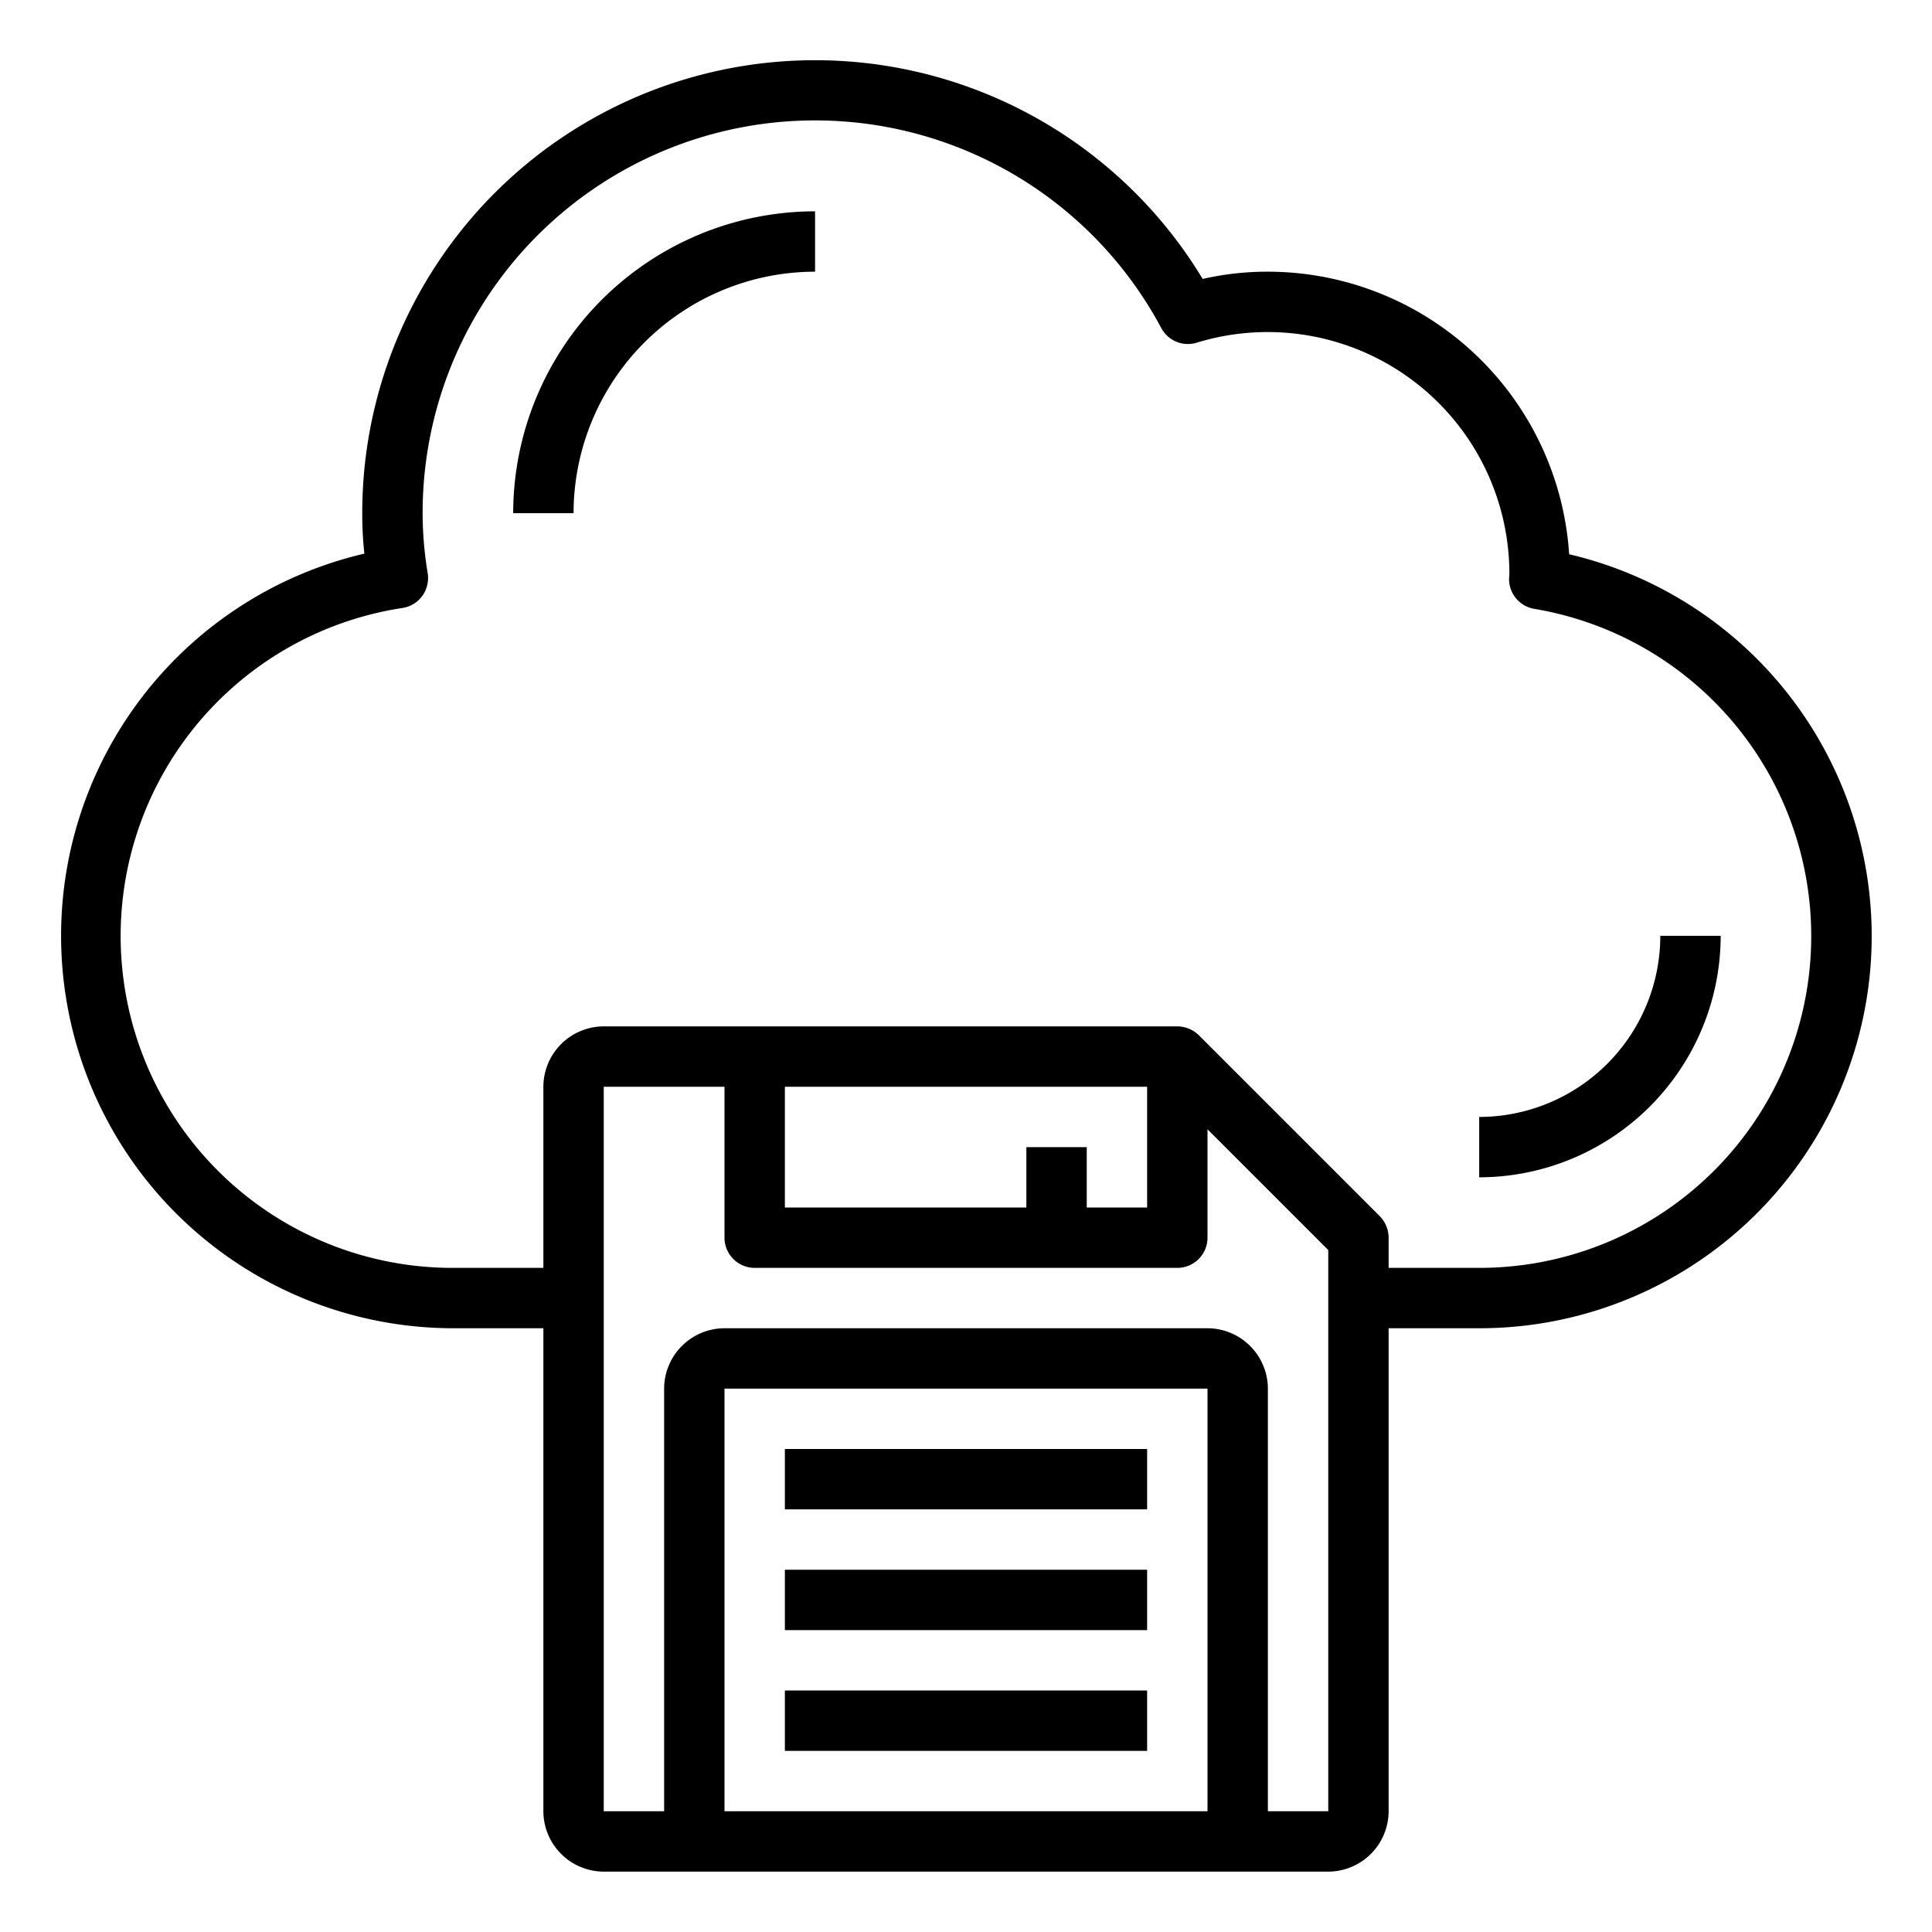 <svg xmlns="http://www.w3.org/2000/svg" viewBox="0 0 64 64" x="0px" y="0px"><g data-name="Cloud-Cloud Computing-Data-Storage-Disk"><path d="M51.98,18.36A10.01,10.01,0,0,0,42,9a9.663,9.663,0,0,0-2.16.24A15,15,0,0,0,12,17a12.414,12.414,0,0,0,.07,1.34A13,13,0,0,0,15,44h3V60a2.006,2.006,0,0,0,2,2H44a2.006,2.006,0,0,0,2-2V44h3a12.992,12.992,0,0,0,2.98-25.64ZM40,60H24V46H40Zm4,0H42V46a2.006,2.006,0,0,0-2-2H24a2.006,2.006,0,0,0-2,2V60H20V36h4v5a1,1,0,0,0,1,1H39a1,1,0,0,0,1-1V37.41l4,4ZM34,38v2H26V36H38v4H36V38Zm15,4H46V41a1.033,1.033,0,0,0-.29-.71l-6-6A1.033,1.033,0,0,0,39,34H20a2.006,2.006,0,0,0-2,2v6H15a10.993,10.993,0,0,1-1.67-21.86,1,1,0,0,0,.66-.4,1.021,1.021,0,0,0,.18-.74A12.177,12.177,0,0,1,14,17a13,13,0,0,1,24.47-6.13,1,1,0,0,0,1.18.48A8.008,8.008,0,0,1,50,19.01c0,.03-.01.14-.01.17a1,1,0,0,0,.84.99A10.991,10.991,0,0,1,49,42Z"></path><path d="M17,17h2a8.009,8.009,0,0,1,8-8V7A10.011,10.011,0,0,0,17,17Z"></path><path d="M55,31a6.006,6.006,0,0,1-6,6v2a8.009,8.009,0,0,0,8-8Z"></path><rect x="26" y="52" width="12" height="2"></rect><rect x="26" y="48" width="12" height="2"></rect><rect x="26" y="56" width="12" height="2"></rect></g></svg>